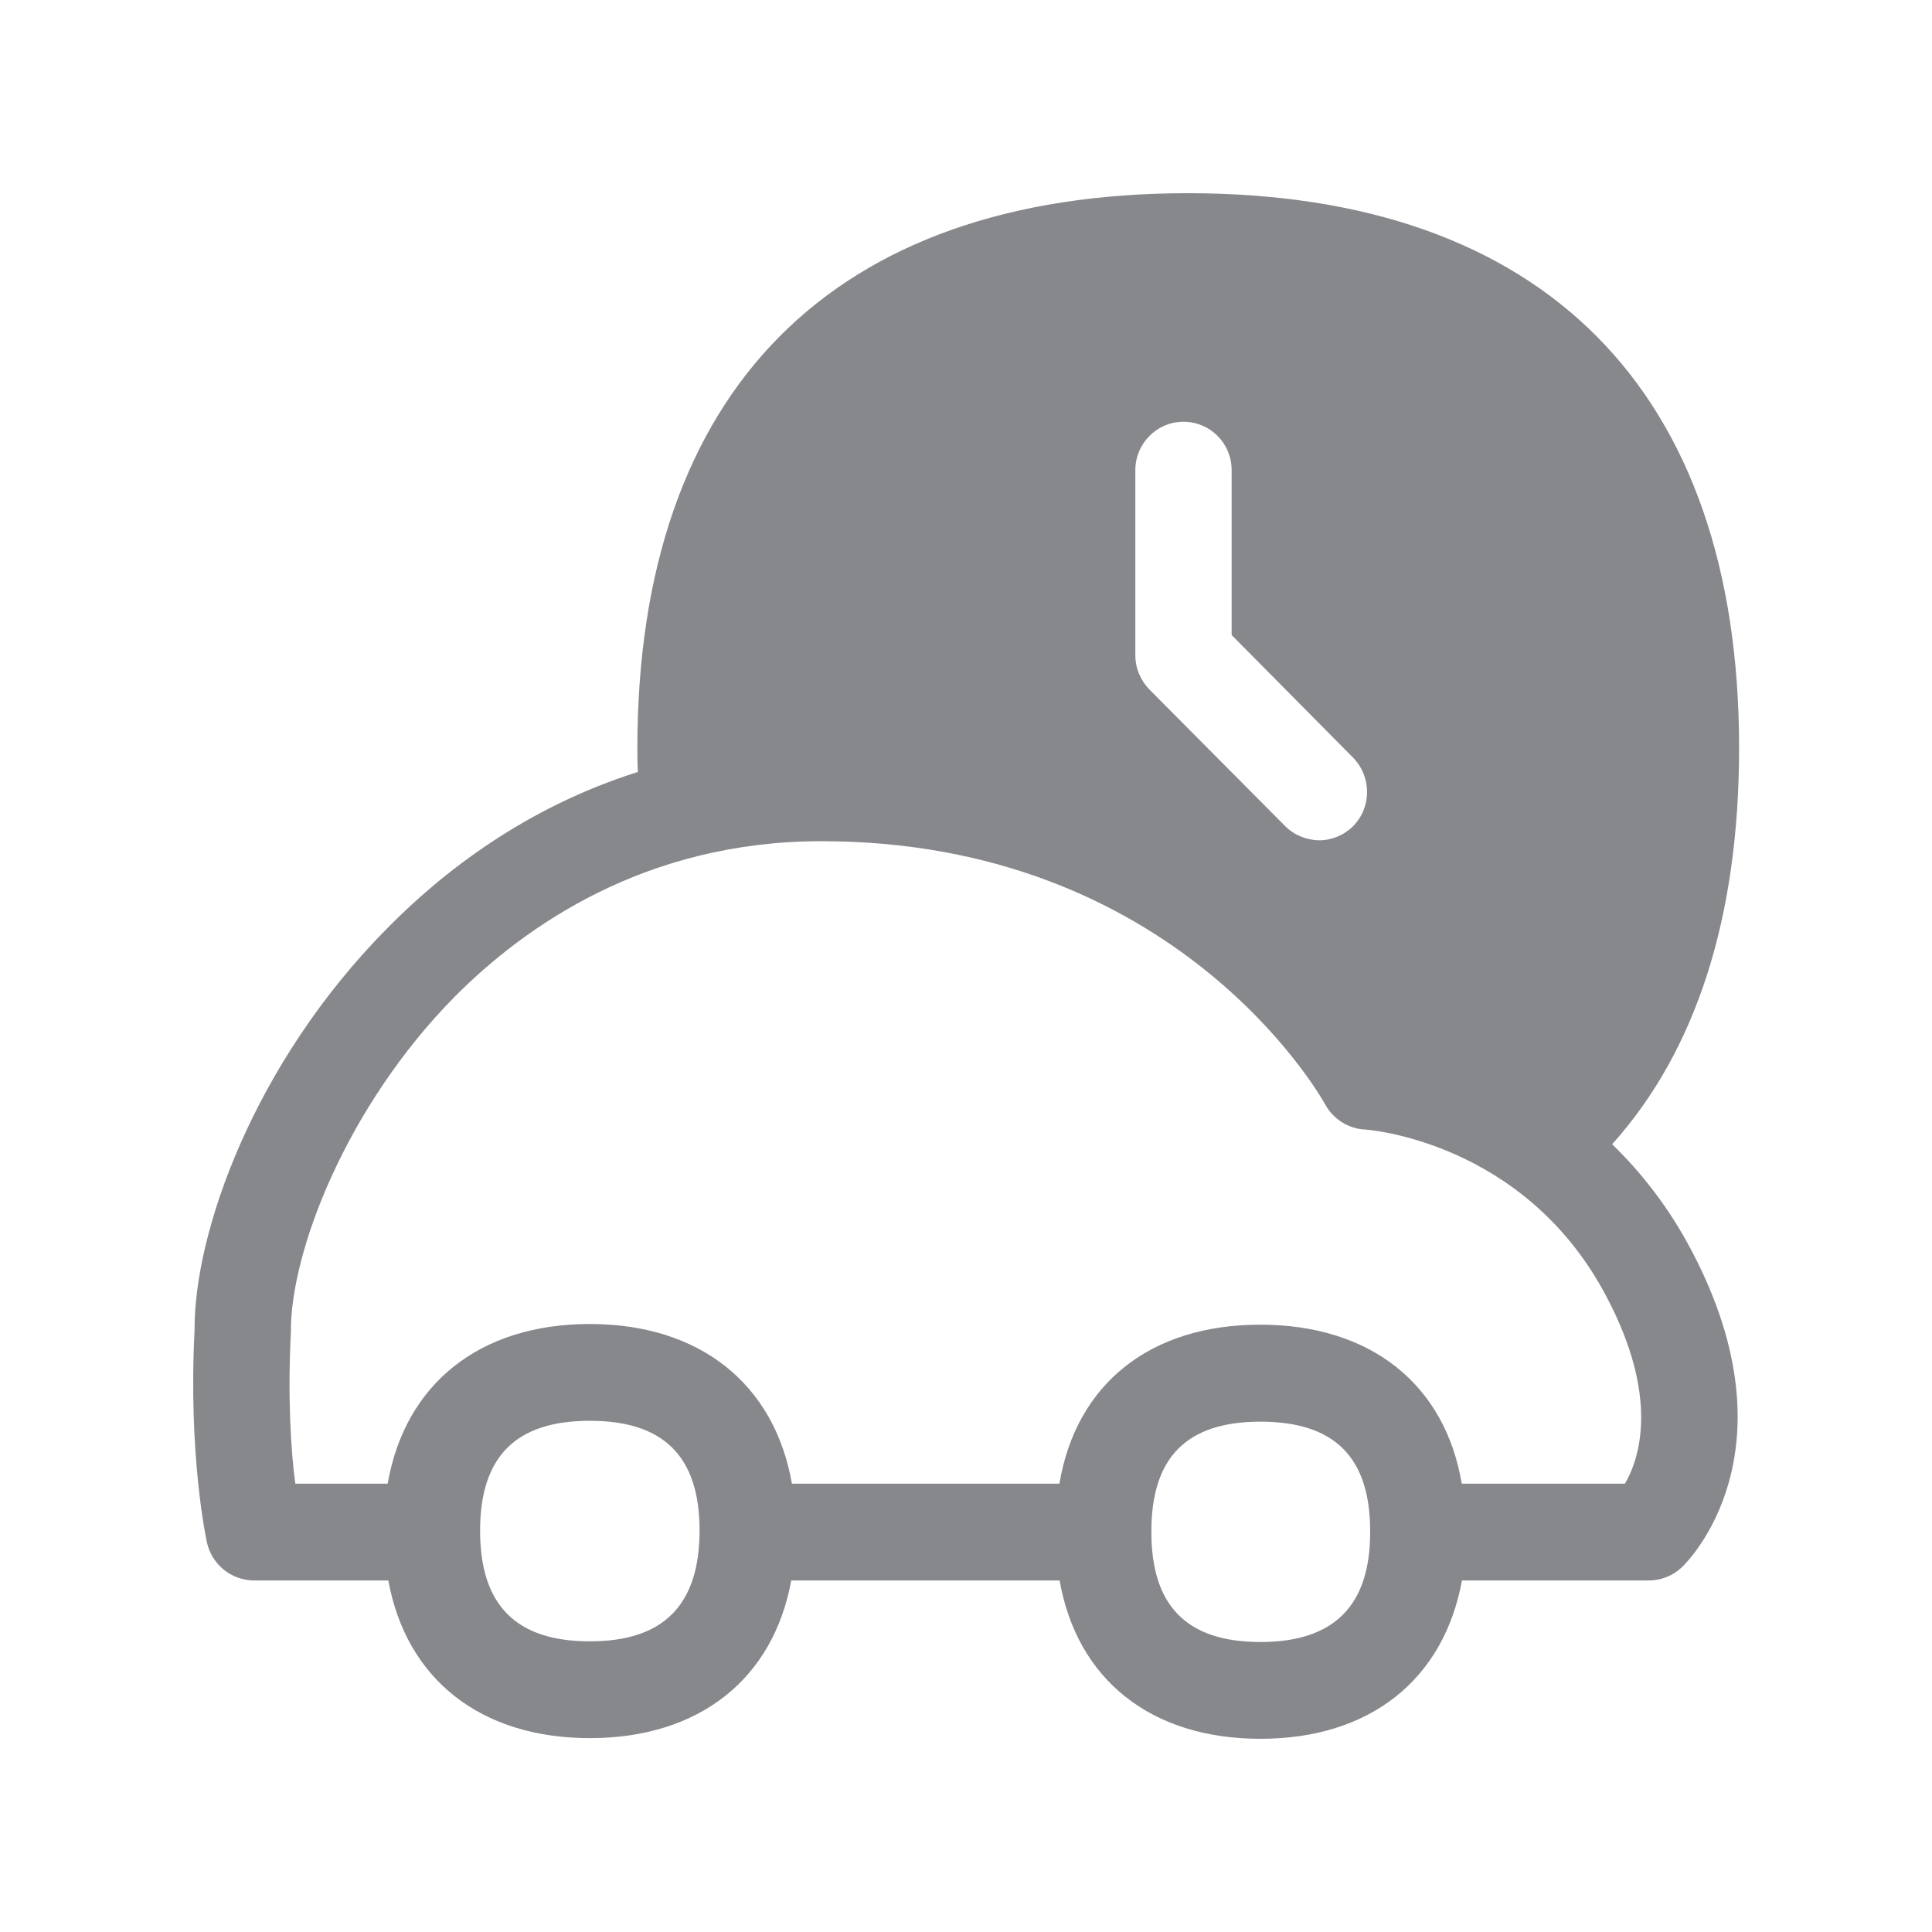 <svg width="20" height="20" viewBox="0 0 20 20" fill="none" xmlns="http://www.w3.org/2000/svg">
<path fill-rule="evenodd" clip-rule="evenodd" d="M16.821 15.359C16.974 15.099 17.181 14.462 16.628 13.419C15.778 11.805 14.143 11.693 14.13 11.693C13.957 11.684 13.8 11.584 13.717 11.431C13.658 11.324 12.162 8.708 8.503 8.708C6.684 8.708 5.436 9.584 4.705 10.32C3.597 11.442 3.005 12.95 3.011 13.792C2.977 14.475 3.011 15.017 3.057 15.359H4.013C4.193 14.327 4.963 13.706 6.106 13.706C7.249 13.706 8.018 14.33 8.198 15.359H10.967C11.14 14.327 11.905 13.713 13.046 13.713C14.189 13.713 14.959 14.33 15.132 15.359H16.821ZM14.184 15.86V15.853C14.184 15.083 13.813 14.717 13.048 14.717C12.285 14.717 11.919 15.085 11.919 15.853V15.86C11.919 16.622 12.283 16.998 13.048 16.998C13.811 16.998 14.184 16.622 14.184 15.86ZM7.242 15.86V15.846C7.242 15.076 6.871 14.708 6.106 14.708C5.341 14.708 4.97 15.076 4.97 15.846C4.97 16.616 5.341 16.991 6.106 16.991C6.864 16.991 7.235 16.622 7.242 15.86ZM16.689 11.845C16.987 12.135 17.274 12.494 17.513 12.95C18.615 15.044 17.461 16.176 17.413 16.222C17.32 16.311 17.197 16.361 17.067 16.361H15.134C14.947 17.385 14.184 18 13.048 18C11.912 18 11.149 17.385 10.969 16.361H8.191C8.005 17.378 7.242 17.993 6.106 17.993C4.97 17.993 4.205 17.378 4.02 16.361H2.627C2.392 16.358 2.192 16.194 2.142 15.967C2.135 15.935 1.948 15.07 2.014 13.772C2.007 12.761 2.627 11.008 4.002 9.616C4.58 9.027 5.443 8.357 6.604 7.991C6.598 7.911 6.598 7.824 6.598 7.745C6.598 4.04 8.624 2 12.297 2C15.976 2 18.003 4.04 18.003 7.742C18.003 9.496 17.559 10.876 16.689 11.845ZM13.654 8.699C13.786 8.699 13.913 8.646 14.007 8.553C14.2 8.357 14.2 8.041 14.007 7.843L12.75 6.574V4.867C12.75 4.591 12.529 4.366 12.251 4.366C11.976 4.366 11.753 4.591 11.753 4.867V6.782C11.753 6.916 11.805 7.041 11.898 7.137L13.303 8.551C13.401 8.649 13.529 8.696 13.654 8.699Z" fill="#86888C"/>
</svg>
